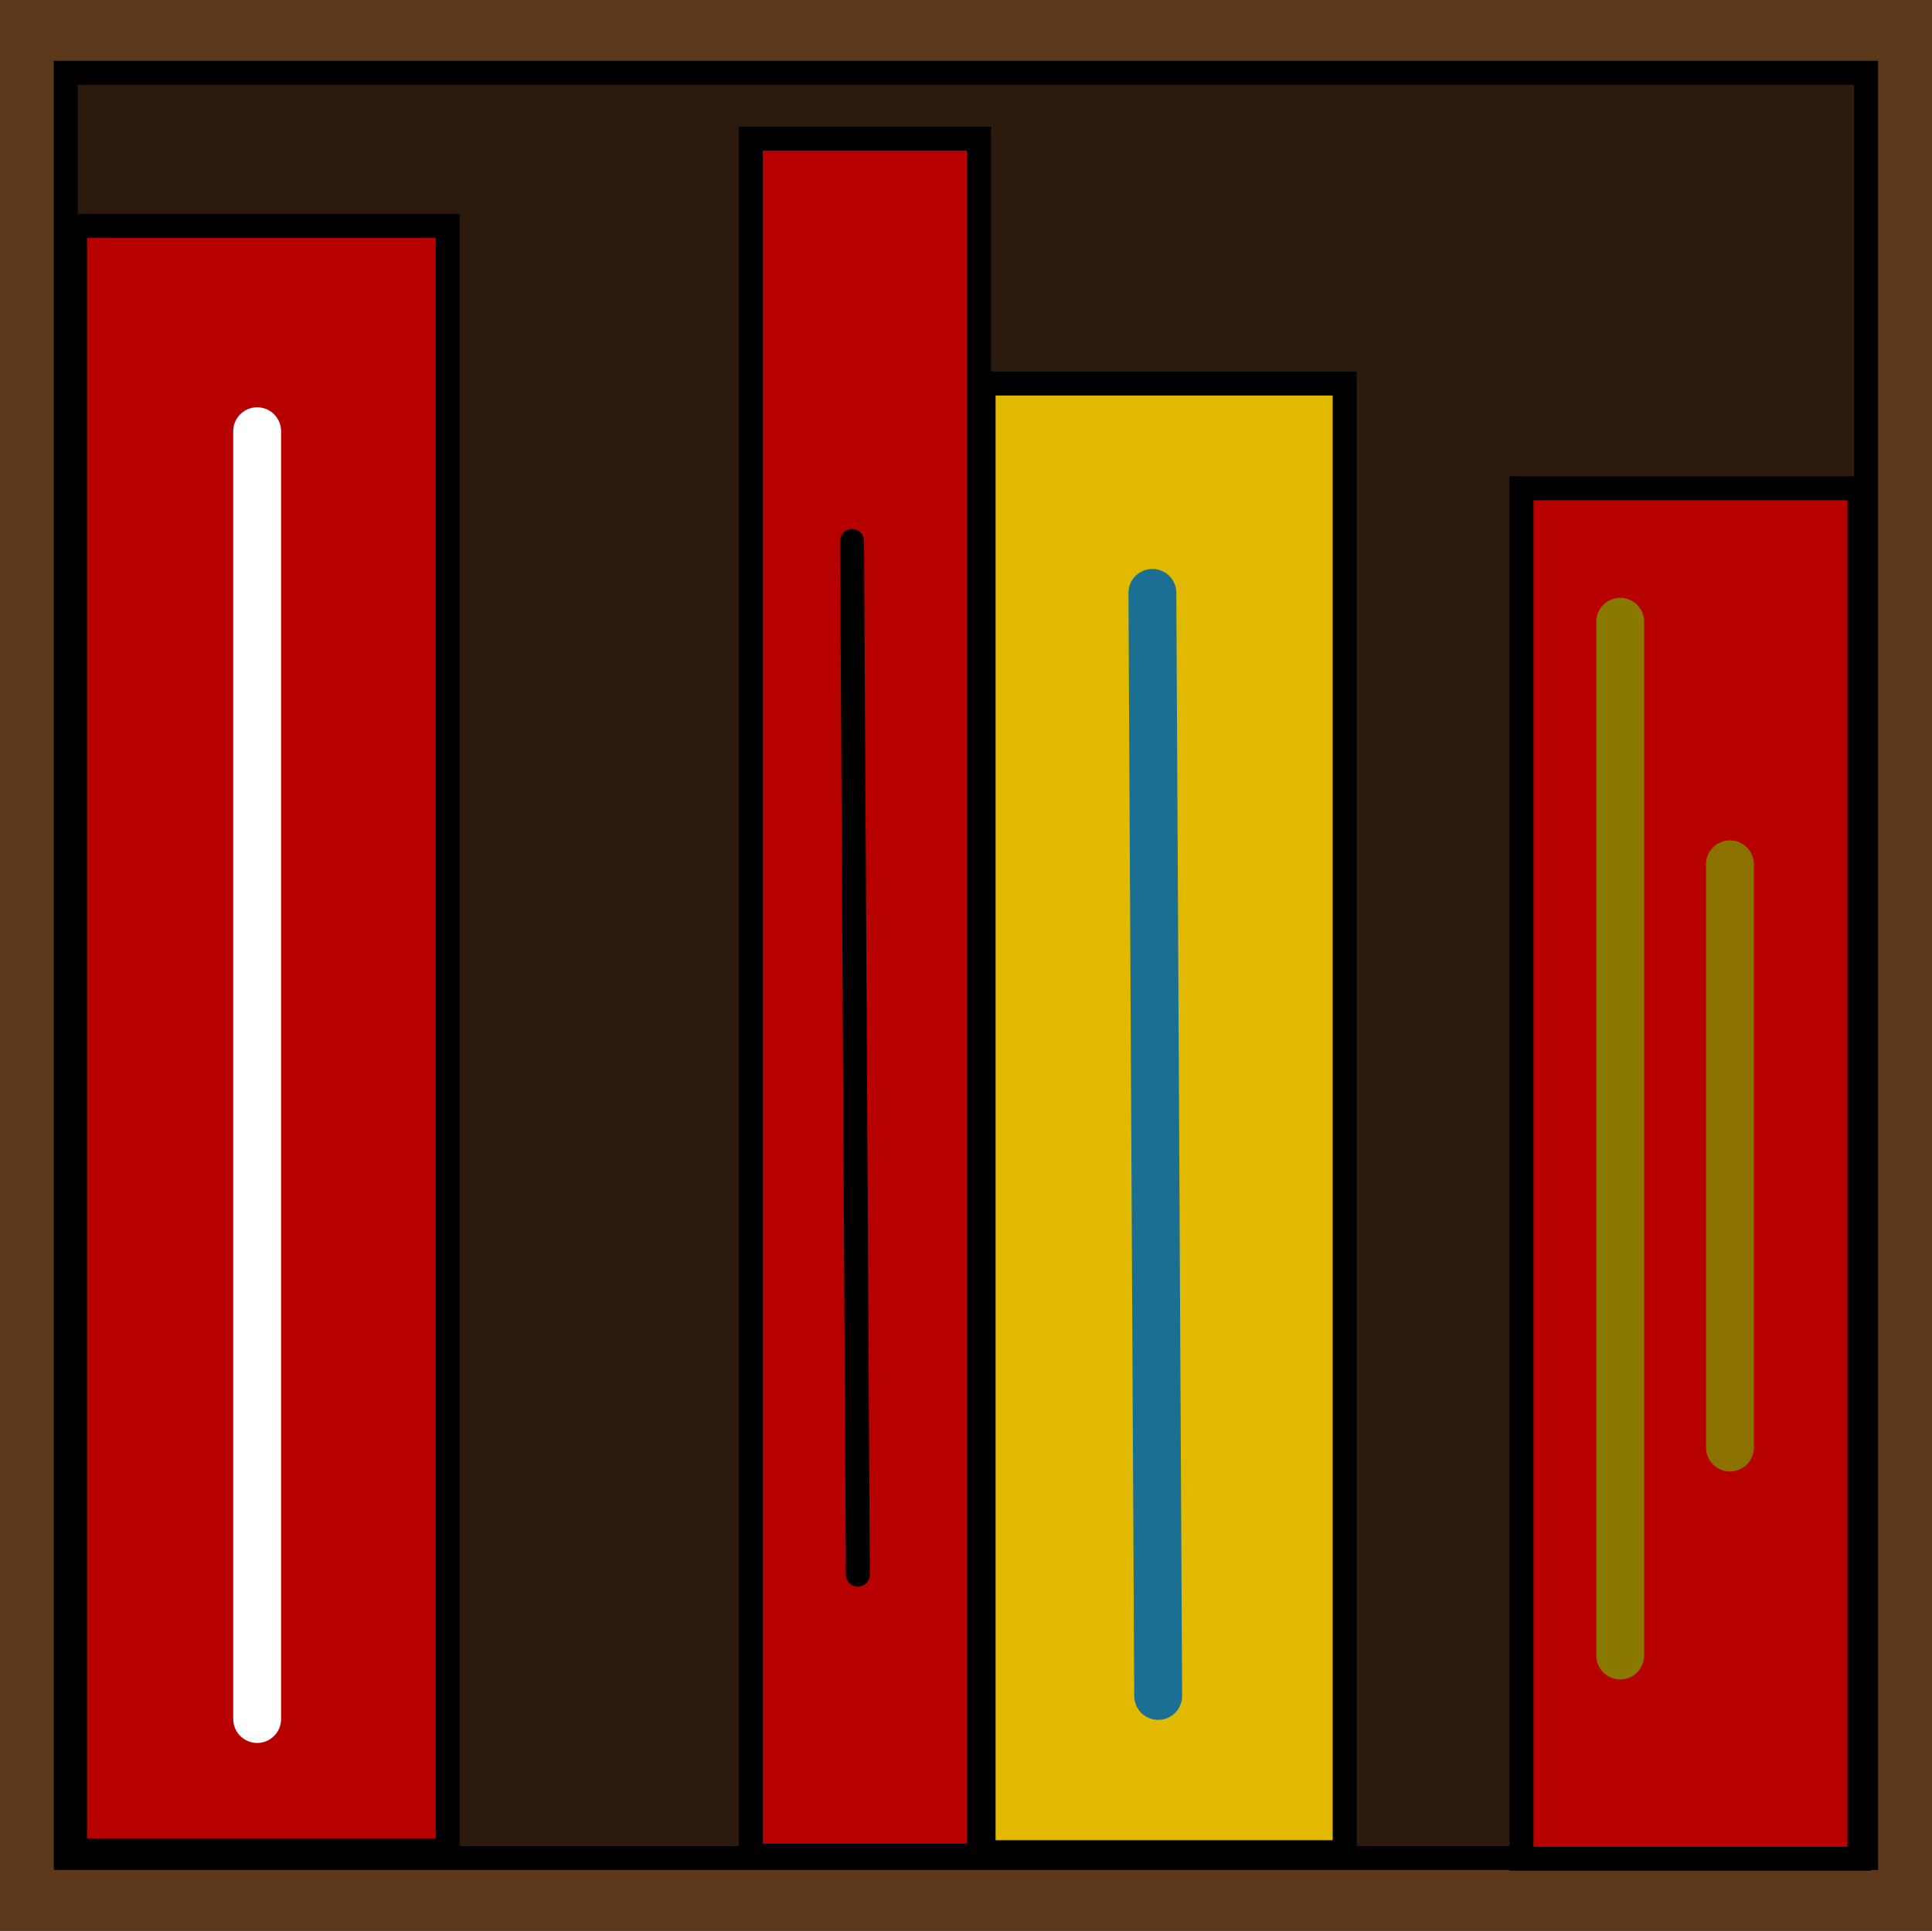 <svg version="1.1" xmlns="http://www.w3.org/2000/svg" xmlns:xlink="http://www.w3.org/1999/xlink" width="40.359" height="40.339" viewBox="0,0,40.359,40.339"><rect x="0" y="0" width="40.359" height="40.339" fill="#333333" stroke="none"/><g transform="translate(-182.321,-249.831)"><g stroke-miterlimit="10"><g><path d="M182.321,290.169v-40.339h40.359v40.339z" fill="#5d391b" stroke="none" stroke-width="0" stroke-linecap="butt"/><path d="M183.695,288.649v-37.298h37.609v37.298z" fill="#2c1b0d" stroke="#000000" stroke-width="0.5" stroke-linecap="butt"/><path d="M183.889,288.491v-33.941h7.784v33.941z" fill="#b70000" stroke="#000000" stroke-width="0.5" stroke-linecap="butt"/><path d="M214.104,288.664v-28.632h7.06v28.632z" fill="#b70000" stroke="#000000" stroke-width="0.5" stroke-linecap="butt"/><path d="M198.005,288.599v-35.871h4.768v35.871z" fill="#b70000" stroke="#000000" stroke-width="0.5" stroke-linecap="butt"/><path d="M202.868,288.527v-30.683h7.543v30.683z" fill="#e1b900" stroke="#000000" stroke-width="0.5" stroke-linecap="butt"/><path d="M200.12,261.132l0.121,21.597" fill="none" stroke="#000000" stroke-width="0.5" stroke-linecap="round"/><path d="M187.693,258.84v26.905" fill="none" stroke="#ffffff" stroke-width="1" stroke-linecap="round"/><path d="M206.515,285.263l-0.121,-23.045" fill="none" stroke="#1b6f92" stroke-width="1" stroke-linecap="round"/><path d="M216.167,262.821v21.597" fill="none" stroke="#8a7800" stroke-width="1" stroke-linecap="round"/><path d="M218.459,280.074v-12.186" fill="none" stroke="#8a7100" stroke-width="1" stroke-linecap="round"/></g></g></g></svg>
